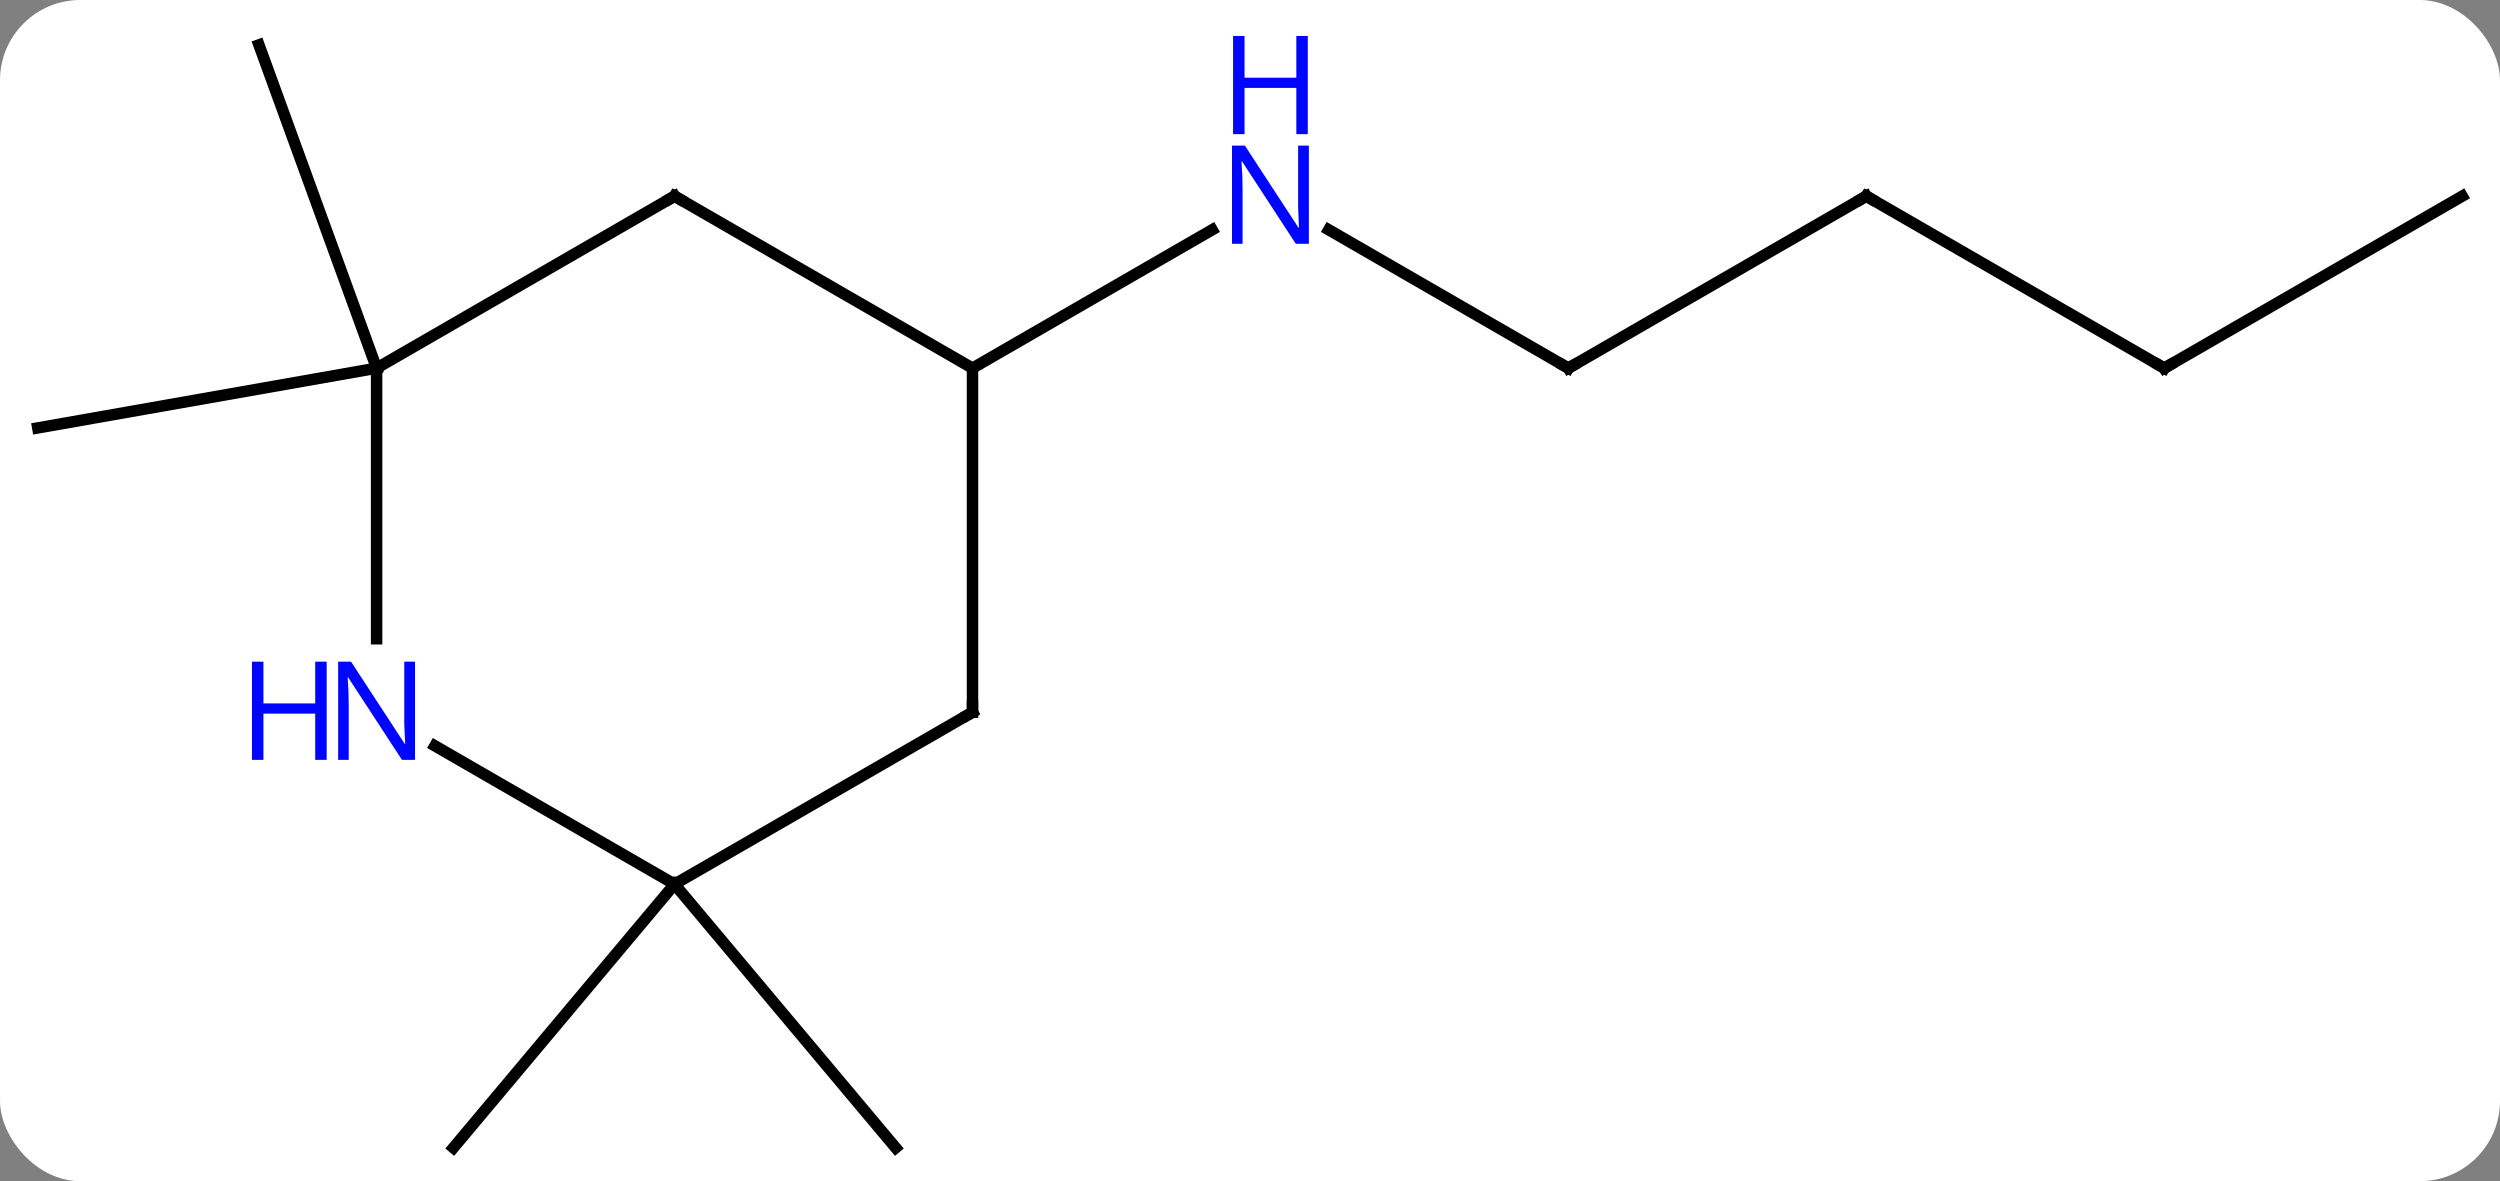 <svg width="218" viewBox="0 0 218 103" style="fill-opacity:1; color-rendering:auto; color-interpolation:auto; text-rendering:auto; stroke:black; stroke-linecap:square; stroke-miterlimit:10; shape-rendering:auto; stroke-opacity:1; fill:black; stroke-dasharray:none; font-weight:normal; stroke-width:1; font-family:'Open Sans'; font-style:normal; stroke-linejoin:miter; font-size:12; stroke-dashoffset:0; image-rendering:auto;" height="103" class="cas-substance-image" xmlns:xlink="http://www.w3.org/1999/xlink" xmlns="http://www.w3.org/2000/svg"><rect x="0" y="0" width="218" height="103" fill="#808080" stroke="none"/><svg class="cas-substance-single-component"><rect y="0" x="0" width="218" stroke="none" ry="7" rx="7" height="103" fill="white" class="cas-substance-group"/><svg y="0" x="0" width="218" viewBox="0 0 218 103" style="fill:black;" height="103" class="cas-substance-single-component-image"><svg><g><g transform="translate(109,52)" style="text-rendering:geometricPrecision; color-rendering:optimizeQuality; color-interpolation:linearRGB; stroke-linecap:butt; image-rendering:optimizeQuality;"><line y2="-19.896" y1="-31.961" x2="27.762" x1="6.866" style="fill:none;"/><line y2="-19.896" y1="-31.961" x2="-24.198" x1="-3.302" style="fill:none;"/><line y2="-34.896" y1="-19.896" x2="53.742" x1="27.762" style="fill:none;"/><line y2="-19.896" y1="-34.896" x2="79.725" x1="53.742" style="fill:none;"/><line y2="-34.896" y1="-19.896" x2="105.705" x1="79.725" style="fill:none;"/><line y2="-19.896" y1="-14.685" x2="-76.161" x1="-105.705" style="fill:none;"/><line y2="-19.896" y1="-48.087" x2="-76.161" x1="-86.421" style="fill:none;"/><line y2="25.104" y1="48.087" x2="-50.181" x1="-30.897" style="fill:none;"/><line y2="25.104" y1="48.087" x2="-50.181" x1="-69.462" style="fill:none;"/><line y2="-34.896" y1="-19.896" x2="-50.181" x1="-24.198" style="fill:none;"/><line y2="10.104" y1="-19.896" x2="-24.198" x1="-24.198" style="fill:none;"/><line y2="-19.896" y1="-34.896" x2="-76.161" x1="-50.181" style="fill:none;"/><line y2="25.104" y1="10.104" x2="-50.181" x1="-24.198" style="fill:none;"/><line y2="3.698" y1="-19.896" x2="-76.161" x1="-76.161" style="fill:none;"/><line y2="13.039" y1="25.104" x2="-71.077" x1="-50.181" style="fill:none;"/></g><g transform="translate(109,52)" style="fill:rgb(0,5,255); text-rendering:geometricPrecision; color-rendering:optimizeQuality; image-rendering:optimizeQuality; font-family:'Open Sans'; stroke:rgb(0,5,255); color-interpolation:linearRGB;"><path style="stroke:none;" d="M5.134 -30.74 L3.993 -30.74 L-0.695 -37.927 L-0.741 -37.927 Q-0.648 -36.662 -0.648 -35.615 L-0.648 -30.74 L-1.57 -30.74 L-1.57 -39.302 L-0.445 -39.302 L4.227 -32.146 L4.274 -32.146 Q4.274 -32.302 4.227 -33.162 Q4.18 -34.021 4.196 -34.396 L4.196 -39.302 L5.134 -39.302 L5.134 -30.74 Z"/><path style="stroke:none;" d="M5.04 -40.302 L4.04 -40.302 L4.04 -44.334 L-0.476 -44.334 L-0.476 -40.302 L-1.476 -40.302 L-1.476 -48.865 L-0.476 -48.865 L-0.476 -45.224 L4.04 -45.224 L4.04 -48.865 L5.04 -48.865 L5.04 -40.302 Z"/></g><g transform="translate(109,52)" style="stroke-linecap:butt; text-rendering:geometricPrecision; color-rendering:optimizeQuality; image-rendering:optimizeQuality; font-family:'Open Sans'; color-interpolation:linearRGB; stroke-miterlimit:5;"><path style="fill:none;" d="M27.329 -20.146 L27.762 -19.896 L28.195 -20.146"/><path style="fill:none;" d="M53.309 -34.646 L53.742 -34.896 L54.175 -34.646"/><path style="fill:none;" d="M79.292 -20.146 L79.725 -19.896 L80.158 -20.146"/><path style="fill:none;" d="M-49.748 -34.646 L-50.181 -34.896 L-50.614 -34.646"/><path style="fill:none;" d="M-24.198 9.604 L-24.198 10.104 L-24.631 10.354"/><path style="fill:rgb(0,5,255); stroke:none;" d="M-72.809 14.26 L-73.95 14.26 L-78.638 7.073 L-78.684 7.073 Q-78.591 8.338 -78.591 9.385 L-78.591 14.26 L-79.513 14.26 L-79.513 5.698 L-78.388 5.698 L-73.716 12.854 L-73.669 12.854 Q-73.669 12.698 -73.716 11.838 Q-73.763 10.979 -73.747 10.604 L-73.747 5.698 L-72.809 5.698 L-72.809 14.26 Z"/><path style="fill:rgb(0,5,255); stroke:none;" d="M-80.513 14.26 L-81.513 14.26 L-81.513 10.229 L-86.028 10.229 L-86.028 14.26 L-87.028 14.26 L-87.028 5.698 L-86.028 5.698 L-86.028 9.338 L-81.513 9.338 L-81.513 5.698 L-80.513 5.698 L-80.513 14.26 Z"/></g></g></svg></svg></svg></svg>